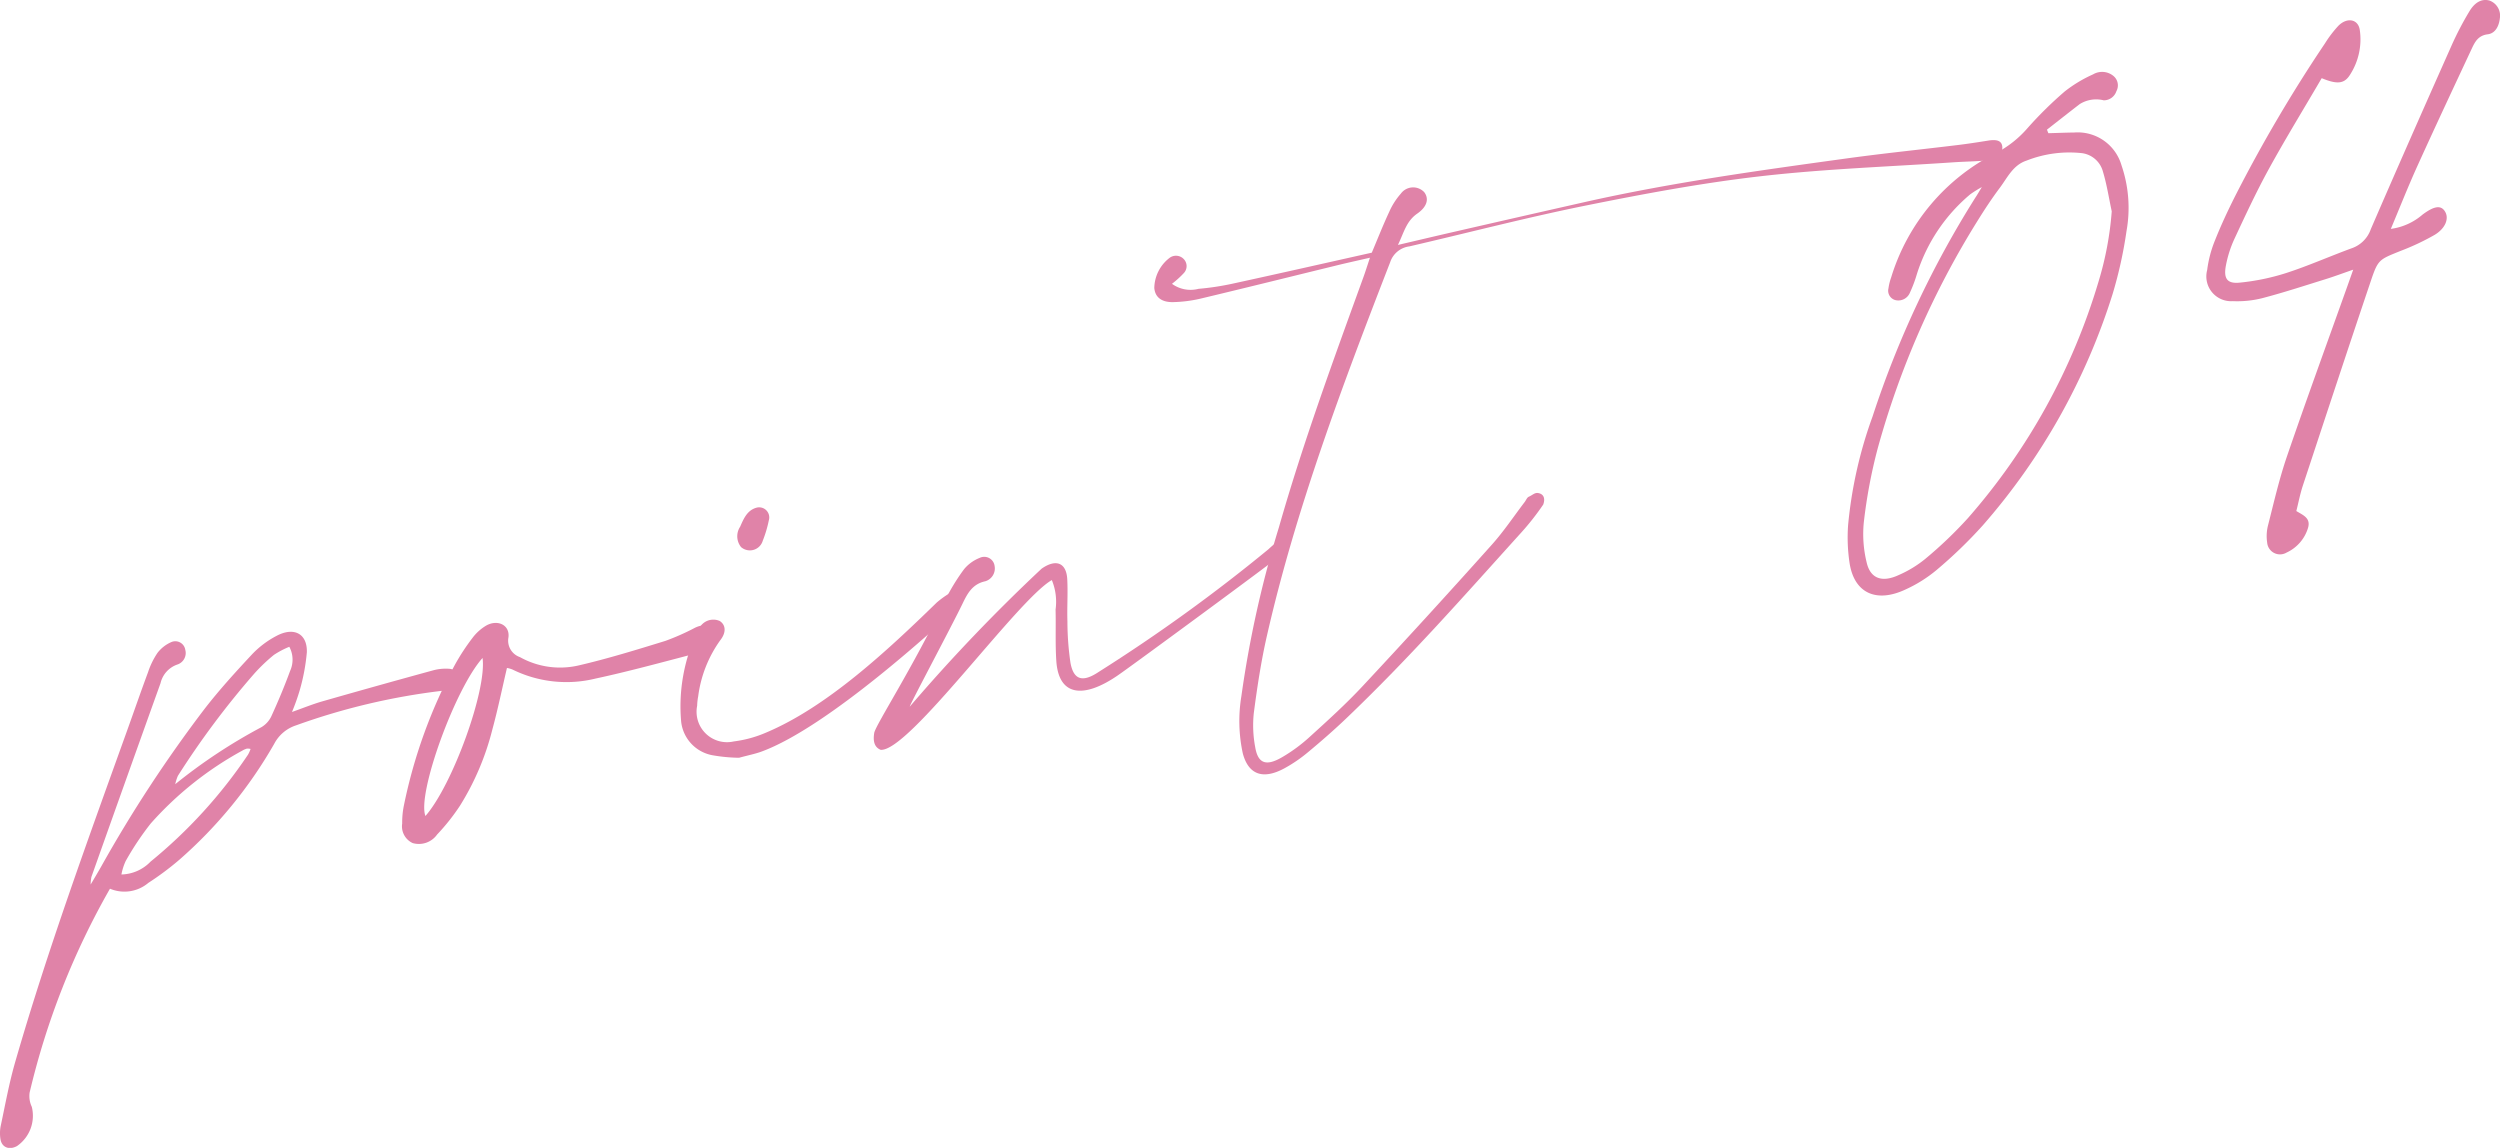 <svg xmlns="http://www.w3.org/2000/svg" width="160" height="73.465" viewBox="0 0 160 73.465">
  <g id="Group_129" data-name="Group 129" transform="translate(-867.764 -636.482)">
    <path id="Path_365" data-name="Path 365" d="M897.062,692.9a.819.819,0,0,1-.691.709,2.387,2.387,0,0,1-.4.059,42.173,42.173,0,0,0-9.257,2.2,2.425,2.425,0,0,0-1.405,1.192,28.9,28.9,0,0,1-6.069,7.412,18.417,18.417,0,0,1-1.98,1.477,2.376,2.376,0,0,1-2.458.374,48.916,48.916,0,0,0-5.142,13.047,1.6,1.6,0,0,0,.139.913,2.353,2.353,0,0,1-.948,2.511c-.482.265-.959.1-1.053-.418a2.353,2.353,0,0,1,.018-.9c.286-1.347.53-2.7.914-4.037,2.056-7.134,4.63-14.167,7.159-21.208.452-1.257.886-2.517,1.352-3.769a5,5,0,0,1,.607-1.238,2.253,2.253,0,0,1,.894-.69.645.645,0,0,1,.88.5.775.775,0,0,1-.491.936,1.662,1.662,0,0,0-1.093,1.2q-2.225,6.2-4.424,12.4a2.949,2.949,0,0,0-.05.487c.3-.5.493-.831.682-1.163a85.765,85.765,0,0,1,6.616-10.087c.946-1.222,2-2.376,3.055-3.507a5.978,5.978,0,0,1,1.537-1.154c1.118-.6,1.986-.149,1.948,1.048a12.732,12.732,0,0,1-.451,2.413,13.725,13.725,0,0,1-.5,1.406c.714-.253,1.318-.5,1.934-.678q3.571-1.022,7.148-2a3.107,3.107,0,0,1,.895-.092C896.83,692.249,897.107,692.442,897.062,692.9ZM883.8,697.379a.778.778,0,0,0-.229-.023,1.2,1.2,0,0,0-.287.123,21.817,21.817,0,0,0-5.868,4.664,18.417,18.417,0,0,0-1.608,2.409,3.626,3.626,0,0,0-.273.861,2.67,2.67,0,0,0,1.864-.822,31.444,31.444,0,0,0,6.24-6.85A2.011,2.011,0,0,0,883.8,697.379Zm2.534-5a1.74,1.74,0,0,0-.054-1.539,5.571,5.571,0,0,0-.984.518,11.056,11.056,0,0,0-1.247,1.187,53.772,53.772,0,0,0-4.9,6.554,2.9,2.9,0,0,0-.17.535,34.525,34.525,0,0,1,5.516-3.649,1.6,1.6,0,0,0,.63-.687C885.567,694.334,885.974,693.36,886.334,692.377Z" transform="translate(0 -12.964)" fill="#e083a8"/>
    <path id="Path_366" data-name="Path 366" d="M921.234,690.713a1.98,1.98,0,0,1-.736.391c-2.12.549-4.24,1.134-6.365,1.591a7.813,7.813,0,0,1-5.319-.579,1.725,1.725,0,0,0-.352-.1c-.316,1.35-.585,2.656-.938,3.954a17.043,17.043,0,0,1-2.064,4.855,13.266,13.266,0,0,1-1.468,1.852,1.431,1.431,0,0,1-1.563.547,1.18,1.18,0,0,1-.672-1.254,5.448,5.448,0,0,1,.1-1.108,32.7,32.7,0,0,1,3.283-9.065,13.835,13.835,0,0,1,1.119-1.707,3.025,3.025,0,0,1,.869-.783c.734-.419,1.53-.041,1.43.752a1.113,1.113,0,0,0,.735,1.263,5.257,5.257,0,0,0,3.764.531c1.855-.43,3.7-1,5.545-1.569a15.2,15.2,0,0,0,1.911-.849c.476-.223.856-.18,1.018.17A.885.885,0,0,1,921.234,690.713Zm-14.332.663c-1.763,1.956-4.205,8.714-3.657,10.115C904.985,699.506,907.185,693.418,906.9,691.376Z" transform="translate(-8.253 -12.785)" fill="#e083a8"/>
    <path id="Path_367" data-name="Path 367" d="M942.922,685.883c-1.1.985-8.164,7.544-12.484,9.12-.388.141-.792.22-1.423.39a10.57,10.57,0,0,1-1.715-.164,2.459,2.459,0,0,1-1.988-2.136,11.157,11.157,0,0,1,1.046-5.8,1.117,1.117,0,0,1,.109-.185,1.013,1.013,0,0,1,1.314-.468c.379.243.436.721.034,1.23a7.885,7.885,0,0,0-1.414,3.592,3.856,3.856,0,0,0-.067.607,1.949,1.949,0,0,0,2.348,2.278,7.577,7.577,0,0,0,2.075-.57c3.862-1.631,7.676-5.166,10.912-8.319a5.915,5.915,0,0,1,.78-.568c.336-.184.518-.335.726-.03S943.181,685.584,942.922,685.883Zm-13.778-3.975a1.106,1.106,0,0,1-.059-1.3c.229-.522.451-1.054,1.048-1.22a.647.647,0,0,1,.787.818,7.673,7.673,0,0,1-.385,1.293A.86.86,0,0,1,929.144,681.909Z" transform="translate(-13.953 -10.414)" fill="#e083a8"/>
    <path id="Path_368" data-name="Path 368" d="M953.012,684.622c-2.192,1.241-9.144,11-10.954,10.864-.447-.183-.485-.627-.413-1.08.082-.5,2.461-4.157,4.471-8.365a13.517,13.517,0,0,1,1.272-2.106,2.472,2.472,0,0,1,1.008-.734.668.668,0,0,1,.953.514.856.856,0,0,1-.6.984c-.827.176-1.147.8-1.451,1.431-.723,1.5-3.6,6.878-3.364,6.576a110.919,110.919,0,0,1,8.422-8.812c.93-.653,1.586-.376,1.643.669.048.89-.019,1.8.011,2.7a18.459,18.459,0,0,0,.195,2.655c.2,1.093.772,1.272,1.8.586a107.322,107.322,0,0,0,10.872-7.856,6.643,6.643,0,0,1,.927-.732c.415-.267.5.289-.2,1.154-.131.167-9.432,7.009-10.371,7.653-2.222,1.524-3.786,1.31-3.934-.927-.072-1.084-.02-2.2-.047-3.291A3.638,3.638,0,0,0,953.012,684.622Z" transform="translate(-17.931 -11.015)" fill="#e083a8"/>
    <path id="Path_369" data-name="Path 369" d="M1019.6,648.78c.018.418-.338.781-.909.837-.732.073-1.46.077-2.191.126-4.121.281-8.236.42-12.365.893-3.728.426-7.476,1.126-11.207,1.879-3.763.759-7.519,1.74-11.277,2.611a1.488,1.488,0,0,0-1.224,1c-3.061,7.89-6.041,15.794-7.891,23.911-.376,1.646-.626,3.307-.842,4.959a7.512,7.512,0,0,0,.089,2.172c.174,1.051.691,1.247,1.709.658a10.258,10.258,0,0,0,1.732-1.265c1.174-1.066,2.357-2.135,3.438-3.294q4.179-4.477,8.26-9.042c.767-.855,1.409-1.821,2.107-2.737.087-.114.152-.29.257-.336.266-.119.394-.285.625-.237.363.074.438.374.306.736a16.484,16.484,0,0,1-1.4,1.783c-3.732,4.13-7.141,8.013-11.163,11.859-.807.772-1.651,1.508-2.509,2.22a9.221,9.221,0,0,1-1.5,1.021c-1.367.737-2.29.4-2.653-.953a9.767,9.767,0,0,1-.093-3.667,69.34,69.34,0,0,1,2.4-10.8c1.539-5.4,3.487-10.713,5.416-16.032.128-.355.24-.715.412-1.231-.8.183-1.451.326-2.1.485-2.924.715-5.848,1.443-8.774,2.141a8.543,8.543,0,0,1-1.7.215c-.766.023-1.18-.321-1.227-.909a2.485,2.485,0,0,1,.963-1.911.685.685,0,0,1,.906.05.648.648,0,0,1,.022.911,6.043,6.043,0,0,1-.76.688,2.023,2.023,0,0,0,1.7.321,17.064,17.064,0,0,0,2.2-.335c2.961-.644,5.92-1.315,8.889-1.979.391-.927.725-1.777,1.113-2.607a4.489,4.489,0,0,1,.742-1.166.976.976,0,0,1,1.5-.1c.319.421.19.93-.446,1.373-.7.485-.843,1.187-1.236,2.005,1.367-.32,2.577-.607,3.79-.884q4.04-.927,8.085-1.841c5.6-1.265,11.208-2.033,16.814-2.808,2.369-.327,4.736-.568,7.1-.856.666-.08,1.333-.184,2-.291C1019.294,648.259,1019.581,648.389,1019.6,648.78Z" transform="translate(-23.687 -2.875)" fill="#e083a8"/>
    <path id="Path_370" data-name="Path 370" d="M1036.779,646.485c.555-.014,1.109-.038,1.663-.045a2.918,2.918,0,0,1,3.016,2.1,8.4,8.4,0,0,1,.322,4.2,27.573,27.573,0,0,1-.89,4.034,41.108,41.108,0,0,1-8.32,14.822,29.569,29.569,0,0,1-2.953,2.849,8.711,8.711,0,0,1-1.98,1.241c-1.869.878-3.264.238-3.576-1.65a10.993,10.993,0,0,1-.1-2.472,27.812,27.812,0,0,1,1.566-6.95,62.811,62.811,0,0,1,6.593-14.028c.1-.148.185-.3.4-.653a7.12,7.12,0,0,0-.74.462,10.967,10.967,0,0,0-3.417,5.106,8.489,8.489,0,0,1-.443,1.182.8.8,0,0,1-.844.5.62.62,0,0,1-.532-.77,3.455,3.455,0,0,1,.173-.7,13.234,13.234,0,0,1,6.738-7.974,6.877,6.877,0,0,0,1.986-1.576,24.847,24.847,0,0,1,2.384-2.35,8.577,8.577,0,0,1,1.814-1.094,1.139,1.139,0,0,1,1.3.1.78.78,0,0,1,.192.979.85.85,0,0,1-.809.583,1.985,1.985,0,0,0-1.541.244c-.7.539-1.395,1.088-2.092,1.632C1036.714,646.335,1036.746,646.411,1036.779,646.485Zm4.054,5c-.182-.846-.314-1.714-.56-2.531a1.61,1.61,0,0,0-1.327-1.19,7.478,7.478,0,0,0-3.564.474c-.86.282-1.219,1.079-1.7,1.726-.519.69-.994,1.414-1.448,2.146a55.245,55.245,0,0,0-6.374,14.53,32.99,32.99,0,0,0-.894,4.748,7.611,7.611,0,0,0,.177,2.546c.229,1.046.972,1.324,2.032.84a7.315,7.315,0,0,0,1.723-1.044,26.671,26.671,0,0,0,2.733-2.612,40.413,40.413,0,0,0,8.36-15.145A20.67,20.67,0,0,0,1040.833,651.482Z" transform="translate(-37.918 -1.478)" fill="#e083a8"/>
    <path id="Path_371" data-name="Path 371" d="M1061.642,641.485c-1.152,1.97-2.314,3.865-3.377,5.8-.806,1.469-1.511,2.986-2.216,4.5a7.292,7.292,0,0,0-.538,1.691c-.158.828.073,1.176.88,1.095a14.407,14.407,0,0,0,2.979-.616c1.412-.457,2.8-1.076,4.2-1.587a1.971,1.971,0,0,0,1.214-1.218c1.7-3.932,3.434-7.853,5.176-11.77a20.2,20.2,0,0,1,1.138-2.178c.37-.613.826-.812,1.282-.684a1.029,1.029,0,0,1,.664,1.137c-.054.482-.281.961-.775,1.022-.613.076-.821.485-1.029.931-1.173,2.509-2.349,5.016-3.491,7.535-.584,1.29-1.1,2.6-1.683,3.988a3.883,3.883,0,0,0,2.028-.913c.756-.567,1.2-.625,1.455-.172.243.426.018,1.047-.677,1.466a15.315,15.315,0,0,1-2.186,1.03c-1.39.564-1.434.538-1.915,1.966-1.466,4.349-2.9,8.7-4.338,13.059-.173.527-.275,1.068-.415,1.622.423.261.94.441.747,1.084a2.541,2.541,0,0,1-1.37,1.573.824.824,0,0,1-1.243-.634,2.78,2.78,0,0,1,.053-1.1c.377-1.477.715-2.966,1.213-4.421,1.25-3.649,2.579-7.281,3.876-10.919l.365-1.032c-.668.231-1.211.435-1.76.606-1.351.42-2.7.862-4.058,1.218a6.544,6.544,0,0,1-1.89.192,1.585,1.585,0,0,1-1.639-1.99,7.48,7.48,0,0,1,.5-1.9c.39-.982.843-1.95,1.324-2.9a94.01,94.01,0,0,1,5.721-9.716,7.392,7.392,0,0,1,.85-1.115c.551-.557,1.257-.44,1.37.248a4.178,4.178,0,0,1-.613,2.868C1063.1,641.848,1062.64,641.9,1061.642,641.485Z" transform="translate(-45.289 0)" fill="#e083a8"/>
  </g>
</svg>
